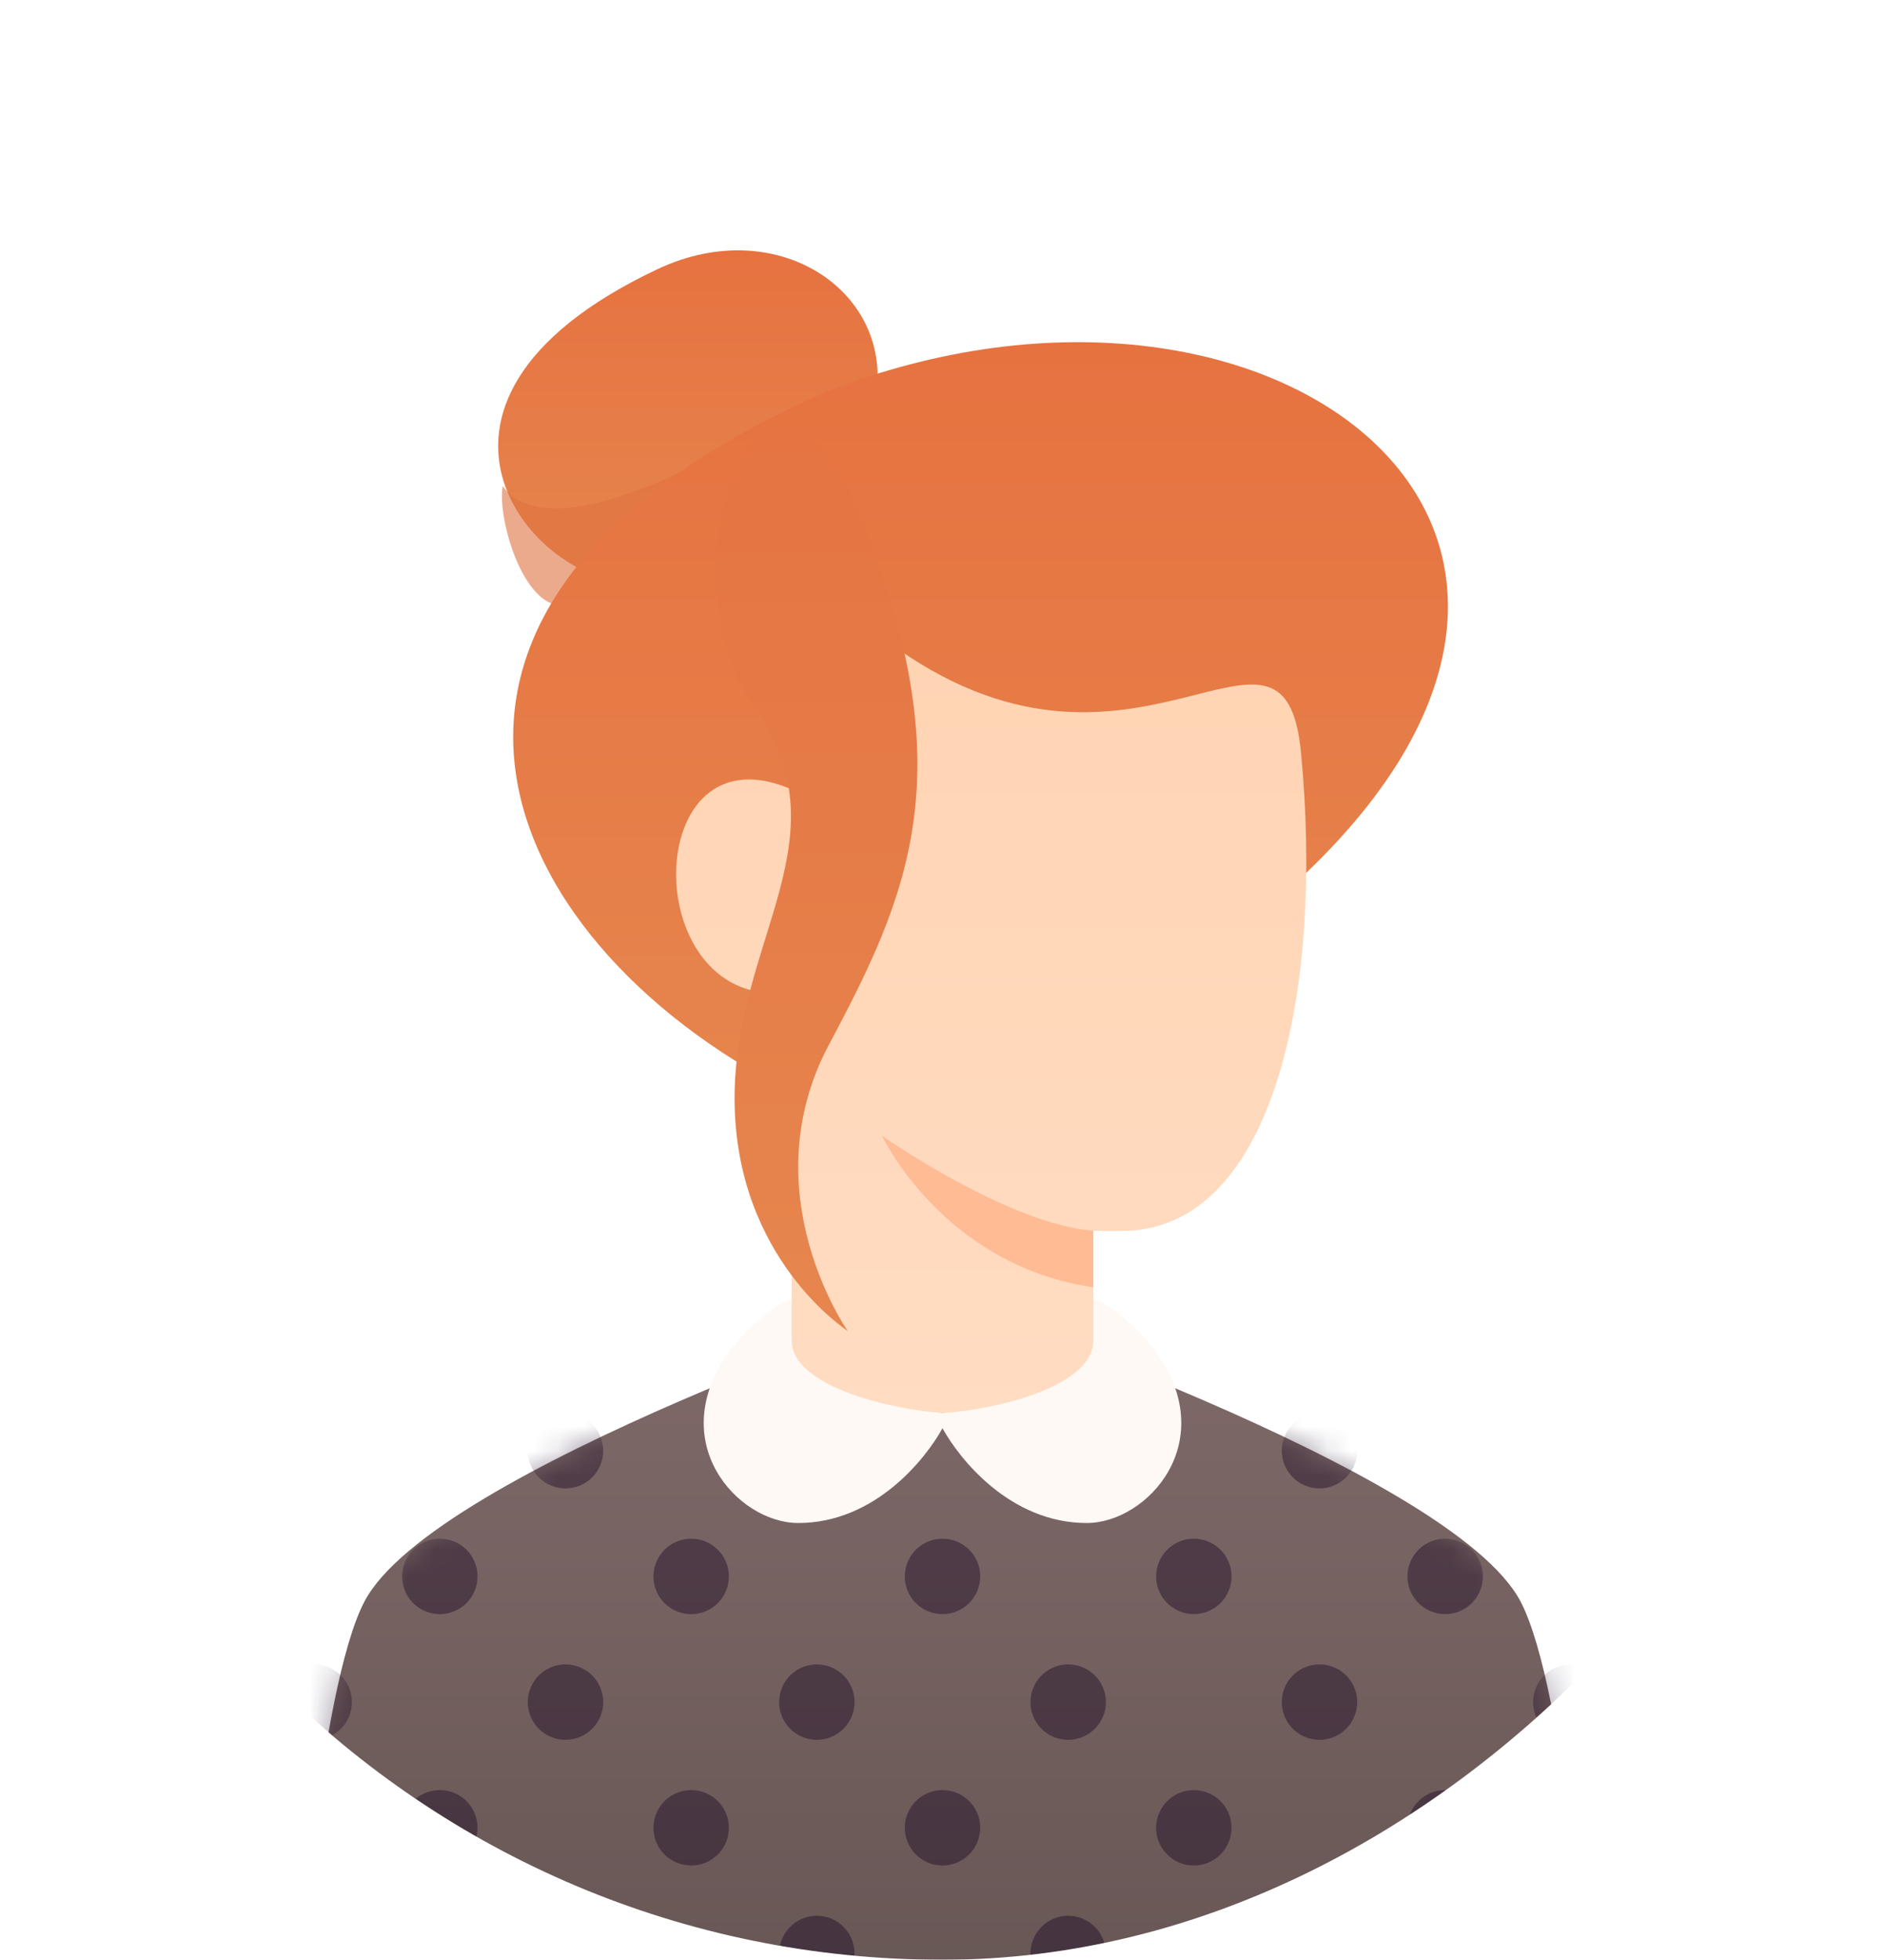 <svg width="76" height="79" viewBox="0 0 76 79" fill="none" xmlns="http://www.w3.org/2000/svg">
<g filter="url(#filter0_d_1588_54427)">
<g clip-path="url(#clip0_1588_54427)">
<path d="M14.693 64.56C12.836 68.107 11.907 81.027 11.907 81.027H64.093C64.093 81.027 63.164 68.107 61.307 64.56C58.52 59.24 38 52.4 38 52.4C38 52.4 17.48 59.24 14.693 64.56Z" fill="url(#paint0_linear_1588_54427)"/>
<mask id="mask0_1588_54427" style="mask-type:alpha" maskUnits="userSpaceOnUse" x="11" y="52" width="54" height="30">
<path d="M14.693 64.56C12.836 68.107 11.907 81.027 11.907 81.027H64.093C64.093 81.027 63.164 68.107 61.307 64.56C58.52 59.24 38 52.4 38 52.4C38 52.4 17.48 59.24 14.693 64.56Z" fill="url(#paint1_linear_1588_54427)"/>
</mask>
<g mask="url(#mask0_1588_54427)">
<path opacity="0.4" d="M14.187 78.747C14.187 78.447 14.098 78.153 13.931 77.903C13.764 77.653 13.526 77.458 13.248 77.343C12.971 77.228 12.665 77.198 12.37 77.256C12.075 77.315 11.805 77.46 11.592 77.672C11.379 77.885 11.235 78.156 11.176 78.451C11.117 78.745 11.147 79.051 11.262 79.329C11.377 79.606 11.572 79.844 11.822 80.011C12.072 80.178 12.366 80.267 12.667 80.267C13.07 80.267 13.456 80.107 13.742 79.822C14.027 79.537 14.187 79.15 14.187 78.747ZM24.32 78.747C24.32 78.447 24.231 78.153 24.064 77.903C23.897 77.653 23.66 77.458 23.382 77.343C23.104 77.228 22.798 77.198 22.503 77.256C22.209 77.315 21.938 77.46 21.725 77.672C21.513 77.885 21.368 78.156 21.309 78.451C21.251 78.745 21.281 79.051 21.396 79.329C21.511 79.606 21.706 79.844 21.956 80.011C22.206 80.178 22.499 80.267 22.8 80.267C23.203 80.267 23.59 80.107 23.875 79.822C24.16 79.537 24.32 79.15 24.32 78.747ZM34.453 78.747C34.453 78.447 34.364 78.153 34.197 77.903C34.03 77.653 33.793 77.458 33.515 77.343C33.237 77.228 32.932 77.198 32.637 77.256C32.342 77.315 32.071 77.46 31.859 77.672C31.646 77.885 31.501 78.156 31.443 78.451C31.384 78.745 31.414 79.051 31.529 79.329C31.644 79.606 31.839 79.844 32.089 80.011C32.339 80.178 32.633 80.267 32.933 80.267C33.337 80.267 33.723 80.107 34.008 79.822C34.293 79.537 34.453 79.15 34.453 78.747ZM44.587 78.747C44.587 78.447 44.498 78.153 44.331 77.903C44.163 77.653 43.926 77.458 43.648 77.343C43.371 77.228 43.065 77.198 42.77 77.256C42.475 77.315 42.205 77.46 41.992 77.672C41.779 77.885 41.635 78.156 41.576 78.451C41.517 78.745 41.547 79.051 41.662 79.329C41.777 79.606 41.972 79.844 42.222 80.011C42.472 80.178 42.766 80.267 43.067 80.267C43.47 80.267 43.856 80.107 44.142 79.822C44.427 79.537 44.587 79.15 44.587 78.747ZM54.72 78.747C54.72 78.447 54.631 78.153 54.464 77.903C54.297 77.653 54.059 77.458 53.782 77.343C53.504 77.228 53.198 77.198 52.904 77.256C52.609 77.315 52.338 77.46 52.125 77.672C51.913 77.885 51.768 78.156 51.709 78.451C51.651 78.745 51.681 79.051 51.796 79.329C51.911 79.606 52.106 79.844 52.356 80.011C52.605 80.178 52.899 80.267 53.2 80.267C53.603 80.267 53.99 80.107 54.275 79.822C54.56 79.537 54.72 79.15 54.72 78.747ZM64.853 78.747C64.853 78.447 64.764 78.153 64.597 77.903C64.43 77.653 64.193 77.458 63.915 77.343C63.637 77.228 63.332 77.198 63.037 77.256C62.742 77.315 62.471 77.46 62.259 77.672C62.046 77.885 61.901 78.156 61.843 78.451C61.784 78.745 61.814 79.051 61.929 79.329C62.044 79.606 62.239 79.844 62.489 80.011C62.739 80.178 63.033 80.267 63.333 80.267C63.736 80.267 64.123 80.107 64.408 79.822C64.693 79.537 64.853 79.15 64.853 78.747V78.747ZM19.253 73.68C19.253 73.38 19.164 73.086 18.997 72.836C18.83 72.586 18.593 72.391 18.315 72.276C18.037 72.161 17.732 72.131 17.437 72.19C17.142 72.248 16.871 72.393 16.659 72.606C16.446 72.818 16.301 73.089 16.243 73.384C16.184 73.679 16.214 73.984 16.329 74.262C16.444 74.54 16.639 74.777 16.889 74.944C17.139 75.111 17.433 75.2 17.733 75.2C18.137 75.2 18.523 75.04 18.808 74.755C19.093 74.47 19.253 74.084 19.253 73.68ZM29.387 73.68C29.387 73.38 29.298 73.086 29.131 72.836C28.963 72.586 28.726 72.391 28.448 72.276C28.171 72.161 27.865 72.131 27.57 72.19C27.275 72.248 27.005 72.393 26.792 72.606C26.579 72.818 26.435 73.089 26.376 73.384C26.317 73.679 26.347 73.984 26.462 74.262C26.577 74.54 26.772 74.777 27.022 74.944C27.272 75.111 27.566 75.2 27.867 75.2C28.27 75.2 28.656 75.04 28.942 74.755C29.227 74.47 29.387 74.084 29.387 73.68ZM39.52 73.68C39.52 73.38 39.431 73.086 39.264 72.836C39.097 72.586 38.859 72.391 38.582 72.276C38.304 72.161 37.998 72.131 37.703 72.19C37.409 72.248 37.138 72.393 36.925 72.606C36.713 72.818 36.568 73.089 36.509 73.384C36.451 73.679 36.481 73.984 36.596 74.262C36.711 74.54 36.906 74.777 37.156 74.944C37.406 75.111 37.699 75.2 38 75.2C38.403 75.2 38.79 75.04 39.075 74.755C39.36 74.47 39.52 74.084 39.52 73.68ZM49.653 73.68C49.653 73.38 49.564 73.086 49.397 72.836C49.23 72.586 48.993 72.391 48.715 72.276C48.437 72.161 48.132 72.131 47.837 72.19C47.542 72.248 47.271 72.393 47.059 72.606C46.846 72.818 46.701 73.089 46.643 73.384C46.584 73.679 46.614 73.984 46.729 74.262C46.844 74.54 47.039 74.777 47.289 74.944C47.539 75.111 47.833 75.2 48.133 75.2C48.536 75.2 48.923 75.04 49.208 74.755C49.493 74.47 49.653 74.084 49.653 73.68ZM59.787 73.68C59.787 73.38 59.697 73.086 59.531 72.836C59.364 72.586 59.126 72.391 58.848 72.276C58.571 72.161 58.265 72.131 57.97 72.19C57.675 72.248 57.404 72.393 57.192 72.606C56.979 72.818 56.835 73.089 56.776 73.384C56.717 73.679 56.747 73.984 56.862 74.262C56.977 74.54 57.172 74.777 57.422 74.944C57.672 75.111 57.966 75.2 58.267 75.2C58.67 75.2 59.056 75.04 59.342 74.755C59.627 74.47 59.787 74.084 59.787 73.68ZM14.187 68.614C14.187 68.313 14.098 68.019 13.931 67.769C13.764 67.519 13.526 67.325 13.248 67.21C12.971 67.094 12.665 67.064 12.37 67.123C12.075 67.182 11.805 67.326 11.592 67.539C11.379 67.752 11.235 68.022 11.176 68.317C11.117 68.612 11.147 68.918 11.262 69.195C11.377 69.473 11.572 69.711 11.822 69.878C12.072 70.045 12.366 70.134 12.667 70.134C13.07 70.134 13.456 69.974 13.742 69.689C14.027 69.403 14.187 69.017 14.187 68.614ZM24.32 68.614C24.32 68.313 24.231 68.019 24.064 67.769C23.897 67.519 23.66 67.325 23.382 67.21C23.104 67.094 22.798 67.064 22.503 67.123C22.209 67.182 21.938 67.326 21.725 67.539C21.513 67.752 21.368 68.022 21.309 68.317C21.251 68.612 21.281 68.918 21.396 69.195C21.511 69.473 21.706 69.711 21.956 69.878C22.206 70.045 22.499 70.134 22.8 70.134C23.203 70.134 23.59 69.974 23.875 69.689C24.16 69.403 24.32 69.017 24.32 68.614ZM34.453 68.614C34.453 68.313 34.364 68.019 34.197 67.769C34.03 67.519 33.793 67.325 33.515 67.21C33.237 67.094 32.932 67.064 32.637 67.123C32.342 67.182 32.071 67.326 31.859 67.539C31.646 67.752 31.501 68.022 31.443 68.317C31.384 68.612 31.414 68.918 31.529 69.195C31.644 69.473 31.839 69.711 32.089 69.878C32.339 70.045 32.633 70.134 32.933 70.134C33.337 70.134 33.723 69.974 34.008 69.689C34.293 69.403 34.453 69.017 34.453 68.614ZM44.587 68.614C44.587 68.313 44.498 68.019 44.331 67.769C44.163 67.519 43.926 67.325 43.648 67.21C43.371 67.094 43.065 67.064 42.77 67.123C42.475 67.182 42.205 67.326 41.992 67.539C41.779 67.752 41.635 68.022 41.576 68.317C41.517 68.612 41.547 68.918 41.662 69.195C41.777 69.473 41.972 69.711 42.222 69.878C42.472 70.045 42.766 70.134 43.067 70.134C43.47 70.134 43.856 69.974 44.142 69.689C44.427 69.403 44.587 69.017 44.587 68.614ZM54.72 68.614C54.72 68.313 54.631 68.019 54.464 67.769C54.297 67.519 54.059 67.325 53.782 67.21C53.504 67.094 53.198 67.064 52.904 67.123C52.609 67.182 52.338 67.326 52.125 67.539C51.913 67.752 51.768 68.022 51.709 68.317C51.651 68.612 51.681 68.918 51.796 69.195C51.911 69.473 52.106 69.711 52.356 69.878C52.605 70.045 52.899 70.134 53.2 70.134C53.603 70.134 53.99 69.974 54.275 69.689C54.56 69.403 54.72 69.017 54.72 68.614ZM64.853 68.614C64.853 68.313 64.764 68.019 64.597 67.769C64.43 67.519 64.193 67.325 63.915 67.21C63.637 67.094 63.332 67.064 63.037 67.123C62.742 67.182 62.471 67.326 62.259 67.539C62.046 67.752 61.901 68.022 61.843 68.317C61.784 68.612 61.814 68.918 61.929 69.195C62.044 69.473 62.239 69.711 62.489 69.878C62.739 70.045 63.033 70.134 63.333 70.134C63.736 70.134 64.123 69.974 64.408 69.689C64.693 69.403 64.853 69.017 64.853 68.614V68.614ZM19.253 63.547C19.253 63.246 19.164 62.953 18.997 62.703C18.83 62.453 18.593 62.258 18.315 62.143C18.037 62.028 17.732 61.998 17.437 62.056C17.142 62.115 16.871 62.26 16.659 62.472C16.446 62.685 16.301 62.956 16.243 63.251C16.184 63.545 16.214 63.851 16.329 64.129C16.444 64.406 16.639 64.644 16.889 64.811C17.139 64.978 17.433 65.067 17.733 65.067C18.137 65.067 18.523 64.907 18.808 64.622C19.093 64.337 19.253 63.95 19.253 63.547ZM29.387 63.547C29.387 63.246 29.298 62.953 29.131 62.703C28.963 62.453 28.726 62.258 28.448 62.143C28.171 62.028 27.865 61.998 27.57 62.056C27.275 62.115 27.005 62.26 26.792 62.472C26.579 62.685 26.435 62.956 26.376 63.251C26.317 63.545 26.347 63.851 26.462 64.129C26.577 64.406 26.772 64.644 27.022 64.811C27.272 64.978 27.566 65.067 27.867 65.067C28.27 65.067 28.656 64.907 28.942 64.622C29.227 64.337 29.387 63.95 29.387 63.547ZM39.52 63.547C39.52 63.246 39.431 62.953 39.264 62.703C39.097 62.453 38.859 62.258 38.582 62.143C38.304 62.028 37.998 61.998 37.703 62.056C37.409 62.115 37.138 62.26 36.925 62.472C36.713 62.685 36.568 62.956 36.509 63.251C36.451 63.545 36.481 63.851 36.596 64.129C36.711 64.406 36.906 64.644 37.156 64.811C37.406 64.978 37.699 65.067 38 65.067C38.403 65.067 38.79 64.907 39.075 64.622C39.36 64.337 39.52 63.95 39.52 63.547ZM49.653 63.547C49.653 63.246 49.564 62.953 49.397 62.703C49.23 62.453 48.993 62.258 48.715 62.143C48.437 62.028 48.132 61.998 47.837 62.056C47.542 62.115 47.271 62.26 47.059 62.472C46.846 62.685 46.701 62.956 46.643 63.251C46.584 63.545 46.614 63.851 46.729 64.129C46.844 64.406 47.039 64.644 47.289 64.811C47.539 64.978 47.833 65.067 48.133 65.067C48.536 65.067 48.923 64.907 49.208 64.622C49.493 64.337 49.653 63.95 49.653 63.547ZM59.787 63.547C59.787 63.246 59.697 62.953 59.531 62.703C59.364 62.453 59.126 62.258 58.848 62.143C58.571 62.028 58.265 61.998 57.97 62.056C57.675 62.115 57.404 62.26 57.192 62.472C56.979 62.685 56.835 62.956 56.776 63.251C56.717 63.545 56.747 63.851 56.862 64.129C56.977 64.406 57.172 64.644 57.422 64.811C57.672 64.978 57.966 65.067 58.267 65.067C58.67 65.067 59.056 64.907 59.342 64.622C59.627 64.337 59.787 63.95 59.787 63.547ZM14.187 58.48C14.187 58.18 14.098 57.886 13.931 57.636C13.764 57.386 13.526 57.191 13.248 57.076C12.971 56.961 12.665 56.931 12.37 56.99C12.075 57.048 11.805 57.193 11.592 57.406C11.379 57.618 11.235 57.889 11.176 58.184C11.117 58.479 11.147 58.784 11.262 59.062C11.377 59.34 11.572 59.577 11.822 59.744C12.072 59.911 12.366 60 12.667 60C13.07 60 13.456 59.84 13.742 59.555C14.027 59.27 14.187 58.884 14.187 58.48ZM24.32 58.48C24.32 58.18 24.231 57.886 24.064 57.636C23.897 57.386 23.66 57.191 23.382 57.076C23.104 56.961 22.798 56.931 22.503 56.99C22.209 57.048 21.938 57.193 21.725 57.406C21.513 57.618 21.368 57.889 21.309 58.184C21.251 58.479 21.281 58.784 21.396 59.062C21.511 59.34 21.706 59.577 21.956 59.744C22.206 59.911 22.499 60 22.8 60C23.203 60 23.59 59.84 23.875 59.555C24.16 59.27 24.32 58.884 24.32 58.48ZM54.72 58.48C54.72 58.18 54.631 57.886 54.464 57.636C54.297 57.386 54.059 57.191 53.782 57.076C53.504 56.961 53.198 56.931 52.904 56.99C52.609 57.048 52.338 57.193 52.125 57.406C51.913 57.618 51.768 57.889 51.709 58.184C51.651 58.479 51.681 58.784 51.796 59.062C51.911 59.34 52.106 59.577 52.356 59.744C52.605 59.911 52.899 60 53.2 60C53.603 60 53.99 59.84 54.275 59.555C54.56 59.27 54.72 58.884 54.72 58.48ZM64.853 58.48C64.853 58.18 64.764 57.886 64.597 57.636C64.43 57.386 64.193 57.191 63.915 57.076C63.637 56.961 63.332 56.931 63.037 56.99C62.742 57.048 62.471 57.193 62.259 57.406C62.046 57.618 61.901 57.889 61.843 58.184C61.784 58.479 61.814 58.784 61.929 59.062C62.044 59.34 62.239 59.577 62.489 59.744C62.739 59.911 63.033 60 63.333 60C63.736 60 64.123 59.84 64.408 59.555C64.693 59.27 64.853 58.884 64.853 58.48V58.48Z" fill="#13001E"/>
</g>
<path d="M35.248 16.351C36.261 11.918 31.456 8.515 26.508 10.851C14.854 16.351 21.787 24.027 26.093 23.52C30.4 23.014 34.234 20.784 35.248 16.351Z" fill="url(#paint2_linear_1588_54427)"/>
<g style="mix-blend-mode:multiply" opacity="0.6">
<path d="M31.033 17.06C31.033 17.06 22.42 22.633 20.267 19.593C20.044 20.863 21.066 24.448 22.673 24.407C27.481 24.282 31.033 17.06 31.033 17.06Z" fill="#E0713F"/>
</g>
<path d="M32.427 44.293C37.869 46.908 38.663 46.768 50.667 36.947C68.78 22.127 51.68 8.573 33.313 15.793C13.427 24.533 20.089 38.367 32.427 44.293Z" fill="url(#paint3_linear_1588_54427)"/>
<path d="M31.92 54.68C33.778 57.72 42.222 57.72 44.08 54.68V49.614C44.08 49.614 44.906 49.639 45.473 49.614C51.399 49.36 53.379 39.828 52.449 30.294C51.768 23.311 45.853 32.894 36.226 26.18C36.606 33.527 33.44 32.767 32.046 31.88C25.713 28.967 25.66 40.91 31.92 39.987V54.68Z" fill="url(#paint4_linear_1588_54427)"/>
<path d="M44.08 49.612C40.661 49.358 35.563 45.787 35.563 45.787C35.563 45.787 38.002 51.004 44.08 51.891L44.08 49.612Z" fill="#FFBB94"/>
<path d="M31.92 54.037V52.4C31.455 52.4 30.125 53.498 29.441 54.427C26.736 58.1 29.736 61.394 32.183 61.394C35.27 61.394 37.316 58.814 38 57.574C38.684 58.815 40.73 61.394 43.817 61.394C46.264 61.394 49.264 58.1 46.559 54.427C45.875 53.498 44.545 52.4 44.08 52.4V54.037C44.08 55.974 39.839 56.871 38.008 56.954C36.275 56.871 31.92 55.974 31.92 54.037Z" fill="#FFF9F5"/>
<path d="M34.811 21.095C38.864 31.229 36.584 36.169 33.417 42.122C30.251 48.075 34.177 53.649 34.177 53.649C34.177 53.649 29.617 50.735 29.617 44.275C29.617 37.815 34.177 33.762 30.377 28.442C26.577 23.122 30.757 10.962 34.811 21.095Z" fill="url(#paint5_linear_1588_54427)"/>
</g>
</g>
<defs>
<filter id="filter0_d_1588_54427" x="-10" y="-7" width="96" height="96" filterUnits="userSpaceOnUse" color-interpolation-filters="sRGB">
<feFlood flood-opacity="0" result="BackgroundImageFix"/>
<feColorMatrix in="SourceAlpha" type="matrix" values="0 0 0 0 0 0 0 0 0 0 0 0 0 0 0 0 0 0 127 0" result="hardAlpha"/>
<feOffset/>
<feGaussianBlur stdDeviation="5"/>
<feColorMatrix type="matrix" values="0 0 0 0 0 0 0 0 0 0 0 0 0 0 0 0 0 0 0.25 0"/>
<feBlend mode="normal" in2="BackgroundImageFix" result="effect1_dropShadow_1588_54427"/>
<feBlend mode="normal" in="SourceGraphic" in2="effect1_dropShadow_1588_54427" result="shape"/>
</filter>
<linearGradient id="paint0_linear_1588_54427" x1="38" y1="52.4" x2="38" y2="81.027" gradientUnits="userSpaceOnUse">
<stop stop-color="#806A6A"/>
<stop offset="1" stop-color="#665654"/>
</linearGradient>
<linearGradient id="paint1_linear_1588_54427" x1="38" y1="52.4" x2="38" y2="81.027" gradientUnits="userSpaceOnUse">
<stop stop-color="#806A6A"/>
<stop offset="1" stop-color="#665654"/>
</linearGradient>
<linearGradient id="paint2_linear_1588_54427" x1="27.735" y1="23.544" x2="27.735" y2="10.092" gradientUnits="userSpaceOnUse">
<stop stop-color="#E6864E"/>
<stop offset="1" stop-color="#E67240"/>
</linearGradient>
<linearGradient id="paint3_linear_1588_54427" x1="39.534" y1="45.733" x2="39.534" y2="13.794" gradientUnits="userSpaceOnUse">
<stop stop-color="#E6864E"/>
<stop offset="1" stop-color="#E67240"/>
</linearGradient>
<linearGradient id="paint4_linear_1588_54427" x1="39.964" y1="26.18" x2="39.964" y2="56.96" gradientUnits="userSpaceOnUse">
<stop stop-color="#FFD4B3"/>
<stop offset="1" stop-color="#FFDCC2"/>
</linearGradient>
<linearGradient id="paint5_linear_1588_54427" x1="32.935" y1="53.649" x2="32.935" y2="17.187" gradientUnits="userSpaceOnUse">
<stop stop-color="#E6864E"/>
<stop offset="1" stop-color="#E57442"/>
</linearGradient>
<clipPath id="clip0_1588_54427">
<rect width="76" height="76" rx="38" transform="matrix(-1 0 0 1 76 3)" fill="white"/>
</clipPath>
</defs>
</svg>
